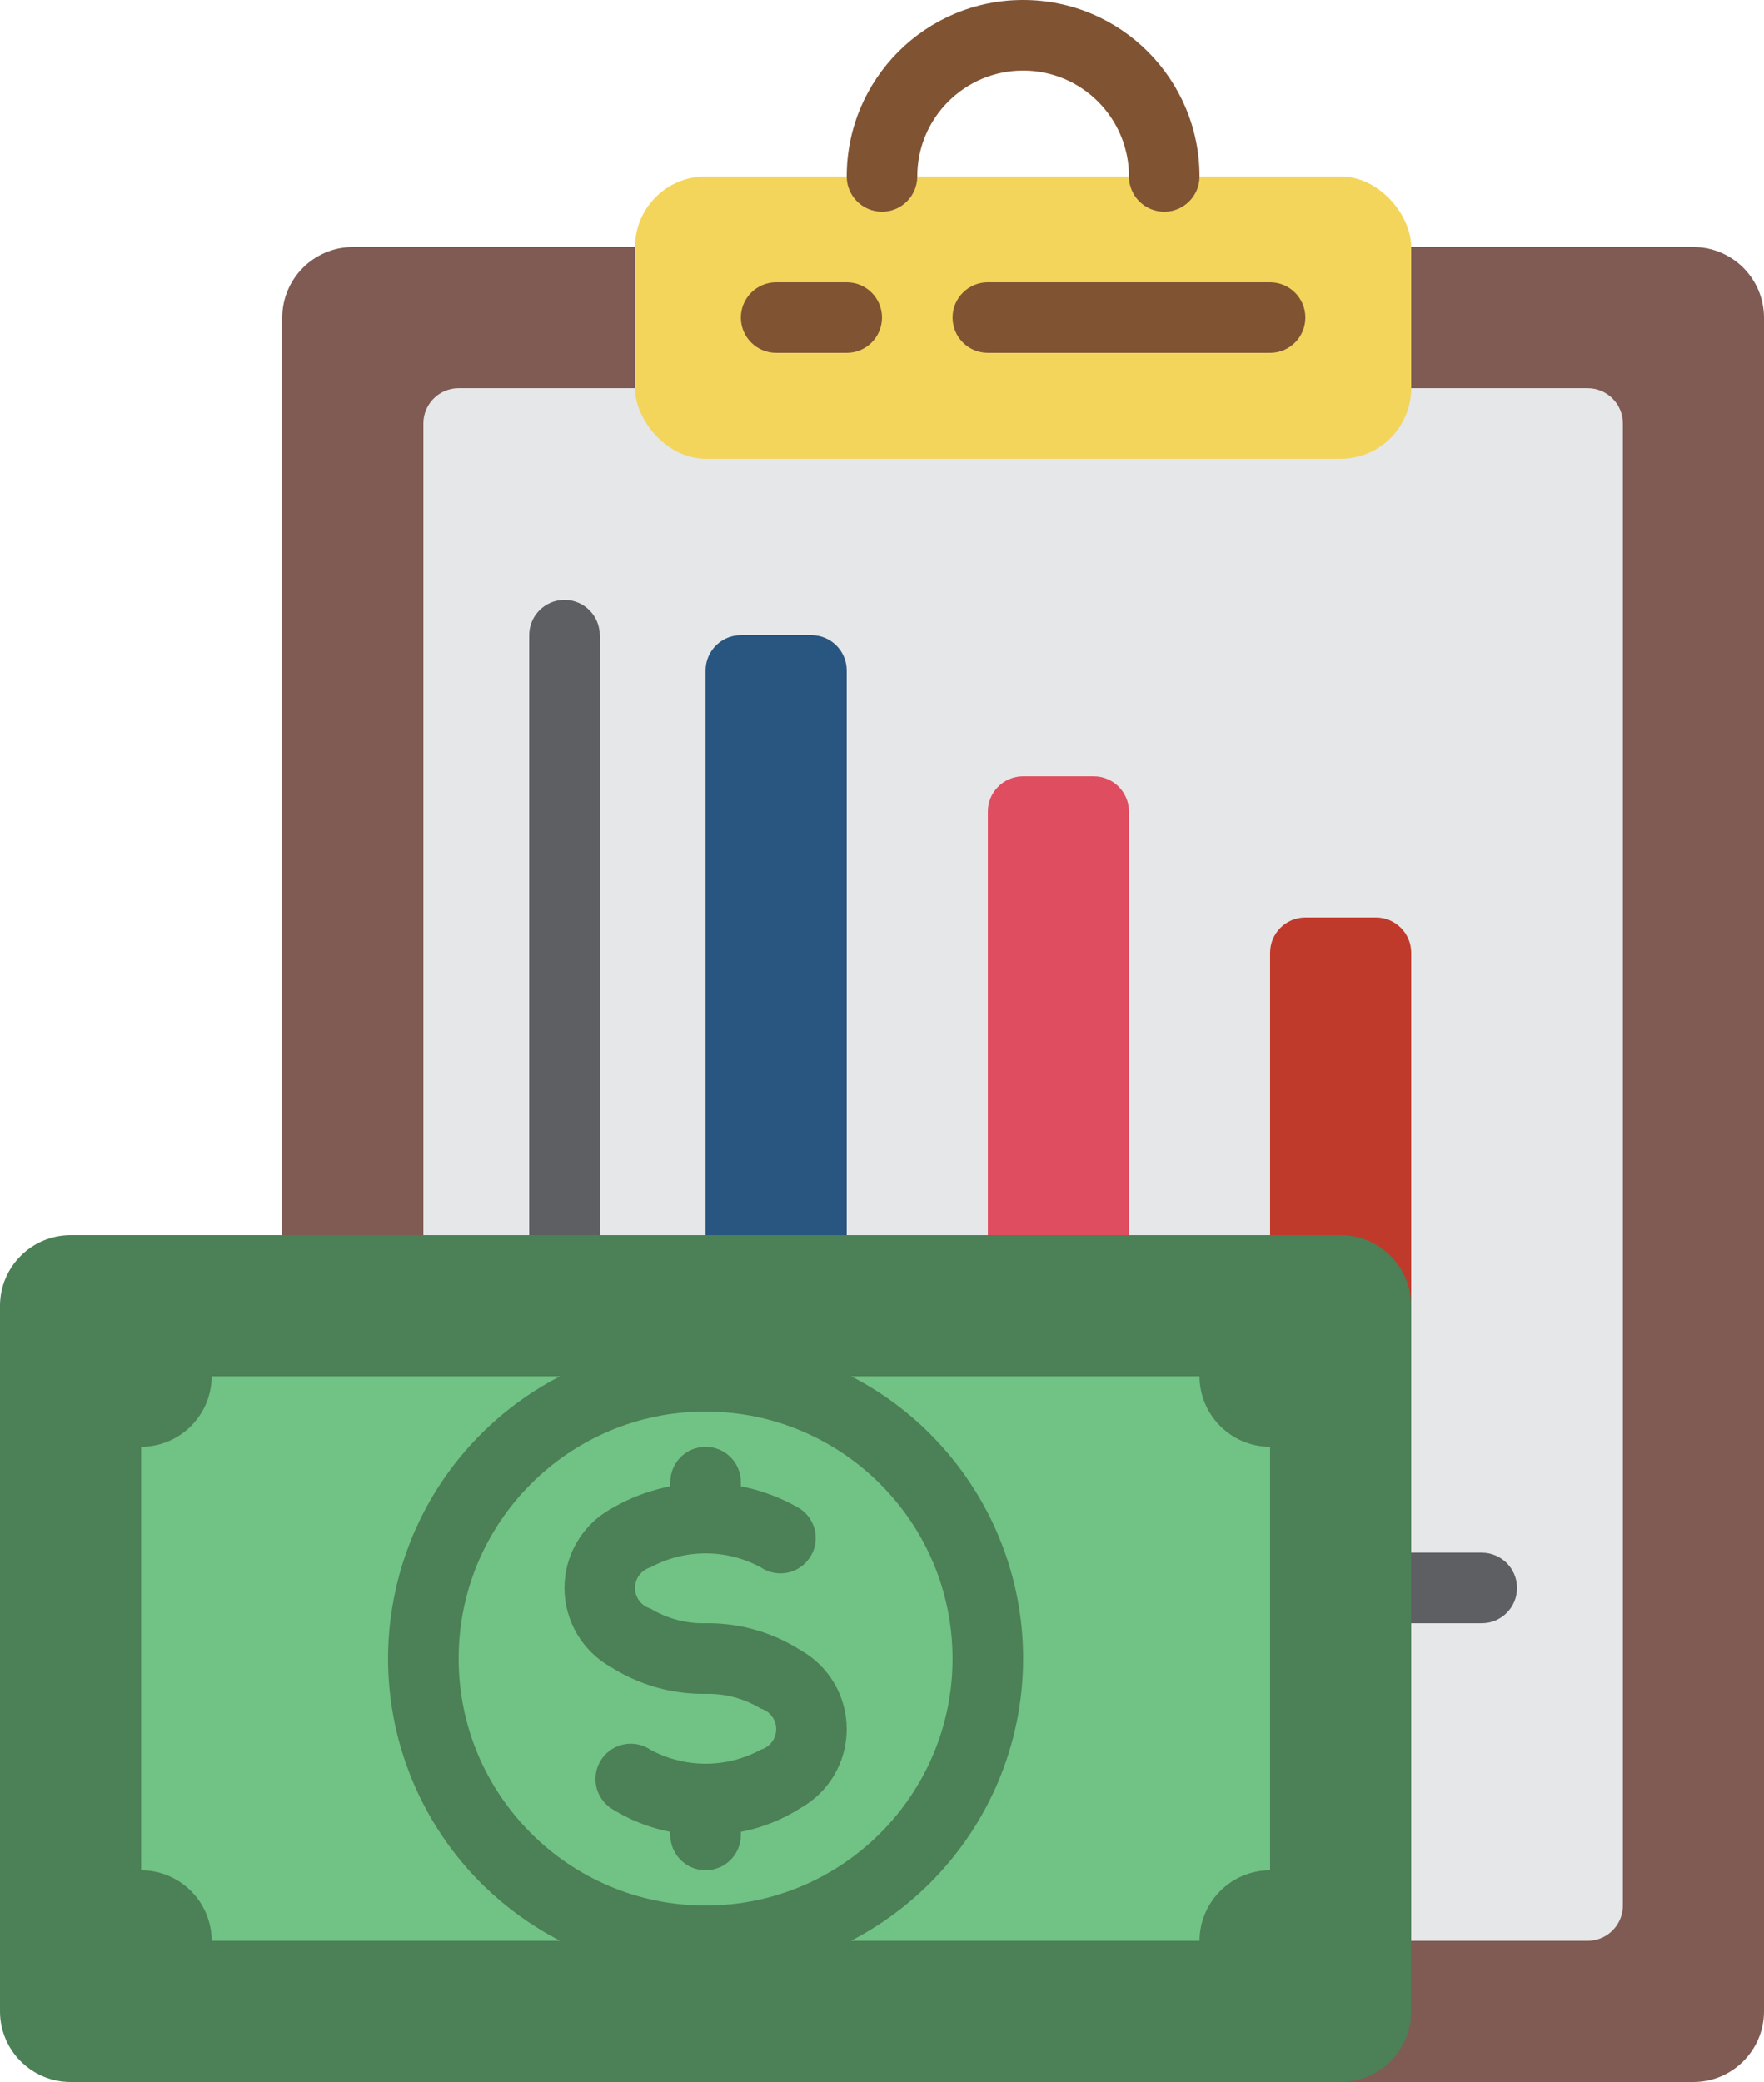<?xml version="1.0" encoding="UTF-8"?>
<svg width="50px" height="59px" viewBox="0 0 50 59" version="1.1" xmlns="http://www.w3.org/2000/svg" xmlns:xlink="http://www.w3.org/1999/xlink">
    <!-- Generator: Sketch 51.1 (57501) - http://www.bohemiancoding.com/sketch -->
    <title>020 - Finance report</title>
    <desc>Created with Sketch.</desc>
    <defs></defs>
    <g id="Page-1" stroke="none" stroke-width="1" fill="none" fill-rule="evenodd">
        <g id="020---Finance-report">
            <path d="M10,59 L48,59 C49.103,58.997 49.997,58.103 50,57 L50,9 C49.997,7.897 49.103,7.003 48,7 L10,7 C8.897,7.003 8.003,7.897 8,9 L8,35 L10,59 Z" id="Shape" fill="#7F5B53" fill-rule="nonzero"></path>
            <path d="M40,55 L45,55 C45.552,55 46,54.552 46,54 L46,12 C46,11.448 45.552,11 45,11 L13,11 C12.448,11 12,11.448 12,12 L12,35 L40,55 Z" id="Shape" fill="#E6E7E8" fill-rule="nonzero"></path>
            <path d="M16,36 C15.448,36 15,35.552 15,35 L15,18 C15,17.448 15.448,17 16,17 C16.552,17 17,17.448 17,18 L17,35 C17,35.552 16.552,36 16,36 Z" id="Shape" fill="#5E5F62" fill-rule="nonzero"></path>
            <path d="M42,46 L40,46 C39.448,46 39,45.552 39,45 C39,44.448 39.448,44 40,44 L42,44 C42.552,44 43,44.448 43,45 C43,45.552 42.552,46 42,46 Z" id="Shape" fill="#5E5F62" fill-rule="nonzero"></path>
            <path d="M40,38 L40,27 C40,26.448 39.552,26 39,26 L37,26 C36.448,26 36,26.448 36,27 L36,35 L40,38 Z" id="Shape" fill="#C03A2B" fill-rule="nonzero"></path>
            <path d="M34,55 L13,55" id="Shape" stroke="#000000" stroke-width="2" stroke-linecap="round" stroke-linejoin="round"></path>
            <rect id="Rectangle-path" fill="#F3D55B" fill-rule="nonzero" x="18" y="5" width="22" height="8" rx="2"></rect>
            <path d="M33,6 C32.448,6 32,5.552 32,5 C32,3.343 30.657,2 29,2 C27.343,2 26,3.343 26,5 C26,5.552 25.552,6 25,6 C24.448,6 24,5.552 24,5 C24,2.239 26.239,-1.69088438e-16 29,0 C31.761,1.69088438e-16 34,2.239 34,5 C34,5.552 33.552,6 33,6 Z" id="Shape" fill="#805333" fill-rule="nonzero"></path>
            <path d="M24,10 L22,10 C21.448,10 21,9.552 21,9 C21,8.448 21.448,8 22,8 L24,8 C24.552,8 25,8.448 25,9 C25,9.552 24.552,10 24,10 Z" id="Shape" fill="#805333" fill-rule="nonzero"></path>
            <path d="M36,10 L28,10 C27.448,10 27,9.552 27,9 C27,8.448 27.448,8 28,8 L36,8 C36.552,8 37,8.448 37,9 C37,9.552 36.552,10 36,10 Z" id="Shape" fill="#805333" fill-rule="nonzero"></path>
            <path d="M21,18 L23,18 C23.552,18 24,18.448 24,19 L24,37 L20,37 L20,19 C20,18.448 20.448,18 21,18 Z" id="Shape" fill="#285680" fill-rule="nonzero"></path>
            <path d="M29,22 L31,22 C31.552,22 32,22.448 32,23 L32,37 L28,37 L28,23 C28,22.448 28.448,22 29,22 Z" id="Shape" fill="#DF4D60" fill-rule="nonzero"></path>
            <path d="M38,35 L2,35 C0.897,35.003 0.003,35.897 0,37 L0,57 C0.003,58.103 0.897,58.997 2,59 L38,59 C39.103,58.997 39.997,58.103 40,57 L40,37 C39.997,35.897 39.103,35.003 38,35 Z M6,55 C5.997,53.897 5.103,53.003 4,53 L6,55 Z" id="Shape" fill="#4C8056" fill-rule="nonzero"></path>
            <path d="M34,39 L6,39 C5.997,40.103 5.103,40.997 4,41 L4,53 C5.103,53.003 5.997,53.897 6,55 L34,55 C34.003,53.897 34.897,53.003 36,53 L36,41 C34.897,40.997 34.003,40.103 34,39 Z" id="Shape" fill="#71C285" fill-rule="nonzero"></path>
            <path d="M20,48 C19.054,48.014 18.124,47.752 17.324,47.246 C16.507,46.794 16,45.934 16,45 C16,44.066 16.507,43.206 17.324,42.754 C18.975,41.781 21.025,41.781 22.676,42.754 C23.136,43.061 23.26,43.681 22.953,44.141 C22.646,44.601 22.026,44.725 21.566,44.418 C20.59,43.887 19.41,43.887 18.434,44.418 C18.176,44.494 17.999,44.731 17.999,45 C17.999,45.269 18.176,45.506 18.434,45.582 C18.905,45.868 19.449,46.013 20,46 C20.552,46 21,46.448 21,47 C21,47.552 20.552,48 20,48 Z" id="Shape" fill="#4C8056" fill-rule="nonzero"></path>
            <path d="M20,52 C19.054,52.014 18.124,51.752 17.324,51.246 C17.027,51.048 16.858,50.706 16.881,50.349 C16.904,49.993 17.116,49.676 17.436,49.517 C17.756,49.359 18.137,49.384 18.434,49.582 C19.41,50.113 20.59,50.113 21.566,49.582 C21.824,49.506 22.001,49.269 22.001,49 C22.001,48.731 21.824,48.494 21.566,48.418 C21.095,48.132 20.551,47.987 20,48 C19.448,48 19,47.552 19,47 C19,46.448 19.448,46 20,46 C20.946,45.986 21.876,46.248 22.676,46.754 C23.493,47.206 24,48.066 24,49 C24,49.934 23.493,50.794 22.676,51.246 C21.876,51.752 20.946,52.014 20,52 Z" id="Shape" fill="#4C8056" fill-rule="nonzero"></path>
            <path d="M20,44 C19.448,44 19,43.552 19,43 L19,42 C19,41.448 19.448,41 20,41 C20.552,41 21,41.448 21,42 L21,43 C21,43.552 20.552,44 20,44 Z" id="Shape" fill="#4C8056" fill-rule="nonzero"></path>
            <path d="M20,53 C19.448,53 19,52.552 19,52 L19,51 C19,50.448 19.448,50 20,50 C20.552,50 21,50.448 21,51 L21,52 C21,52.552 20.552,53 20,53 Z" id="Shape" fill="#4C8056" fill-rule="nonzero"></path>
            <path d="M20,56 C16.36,56 13.078,53.807 11.685,50.444 C10.292,47.081 11.062,43.21 13.636,40.636 C16.21,38.062 20.081,37.292 23.444,38.685 C26.807,40.078 29,43.36 29,47 C28.994,51.968 24.968,55.994 20,56 Z M20,40 C16.134,40 13,43.134 13,47 C13,50.866 16.134,54 20,54 C23.866,54 27,50.866 27,47 C26.996,43.136 23.864,40.004 20,40 Z" id="Shape" fill="#4C8056" fill-rule="nonzero"></path>
        </g>
    </g>
</svg>